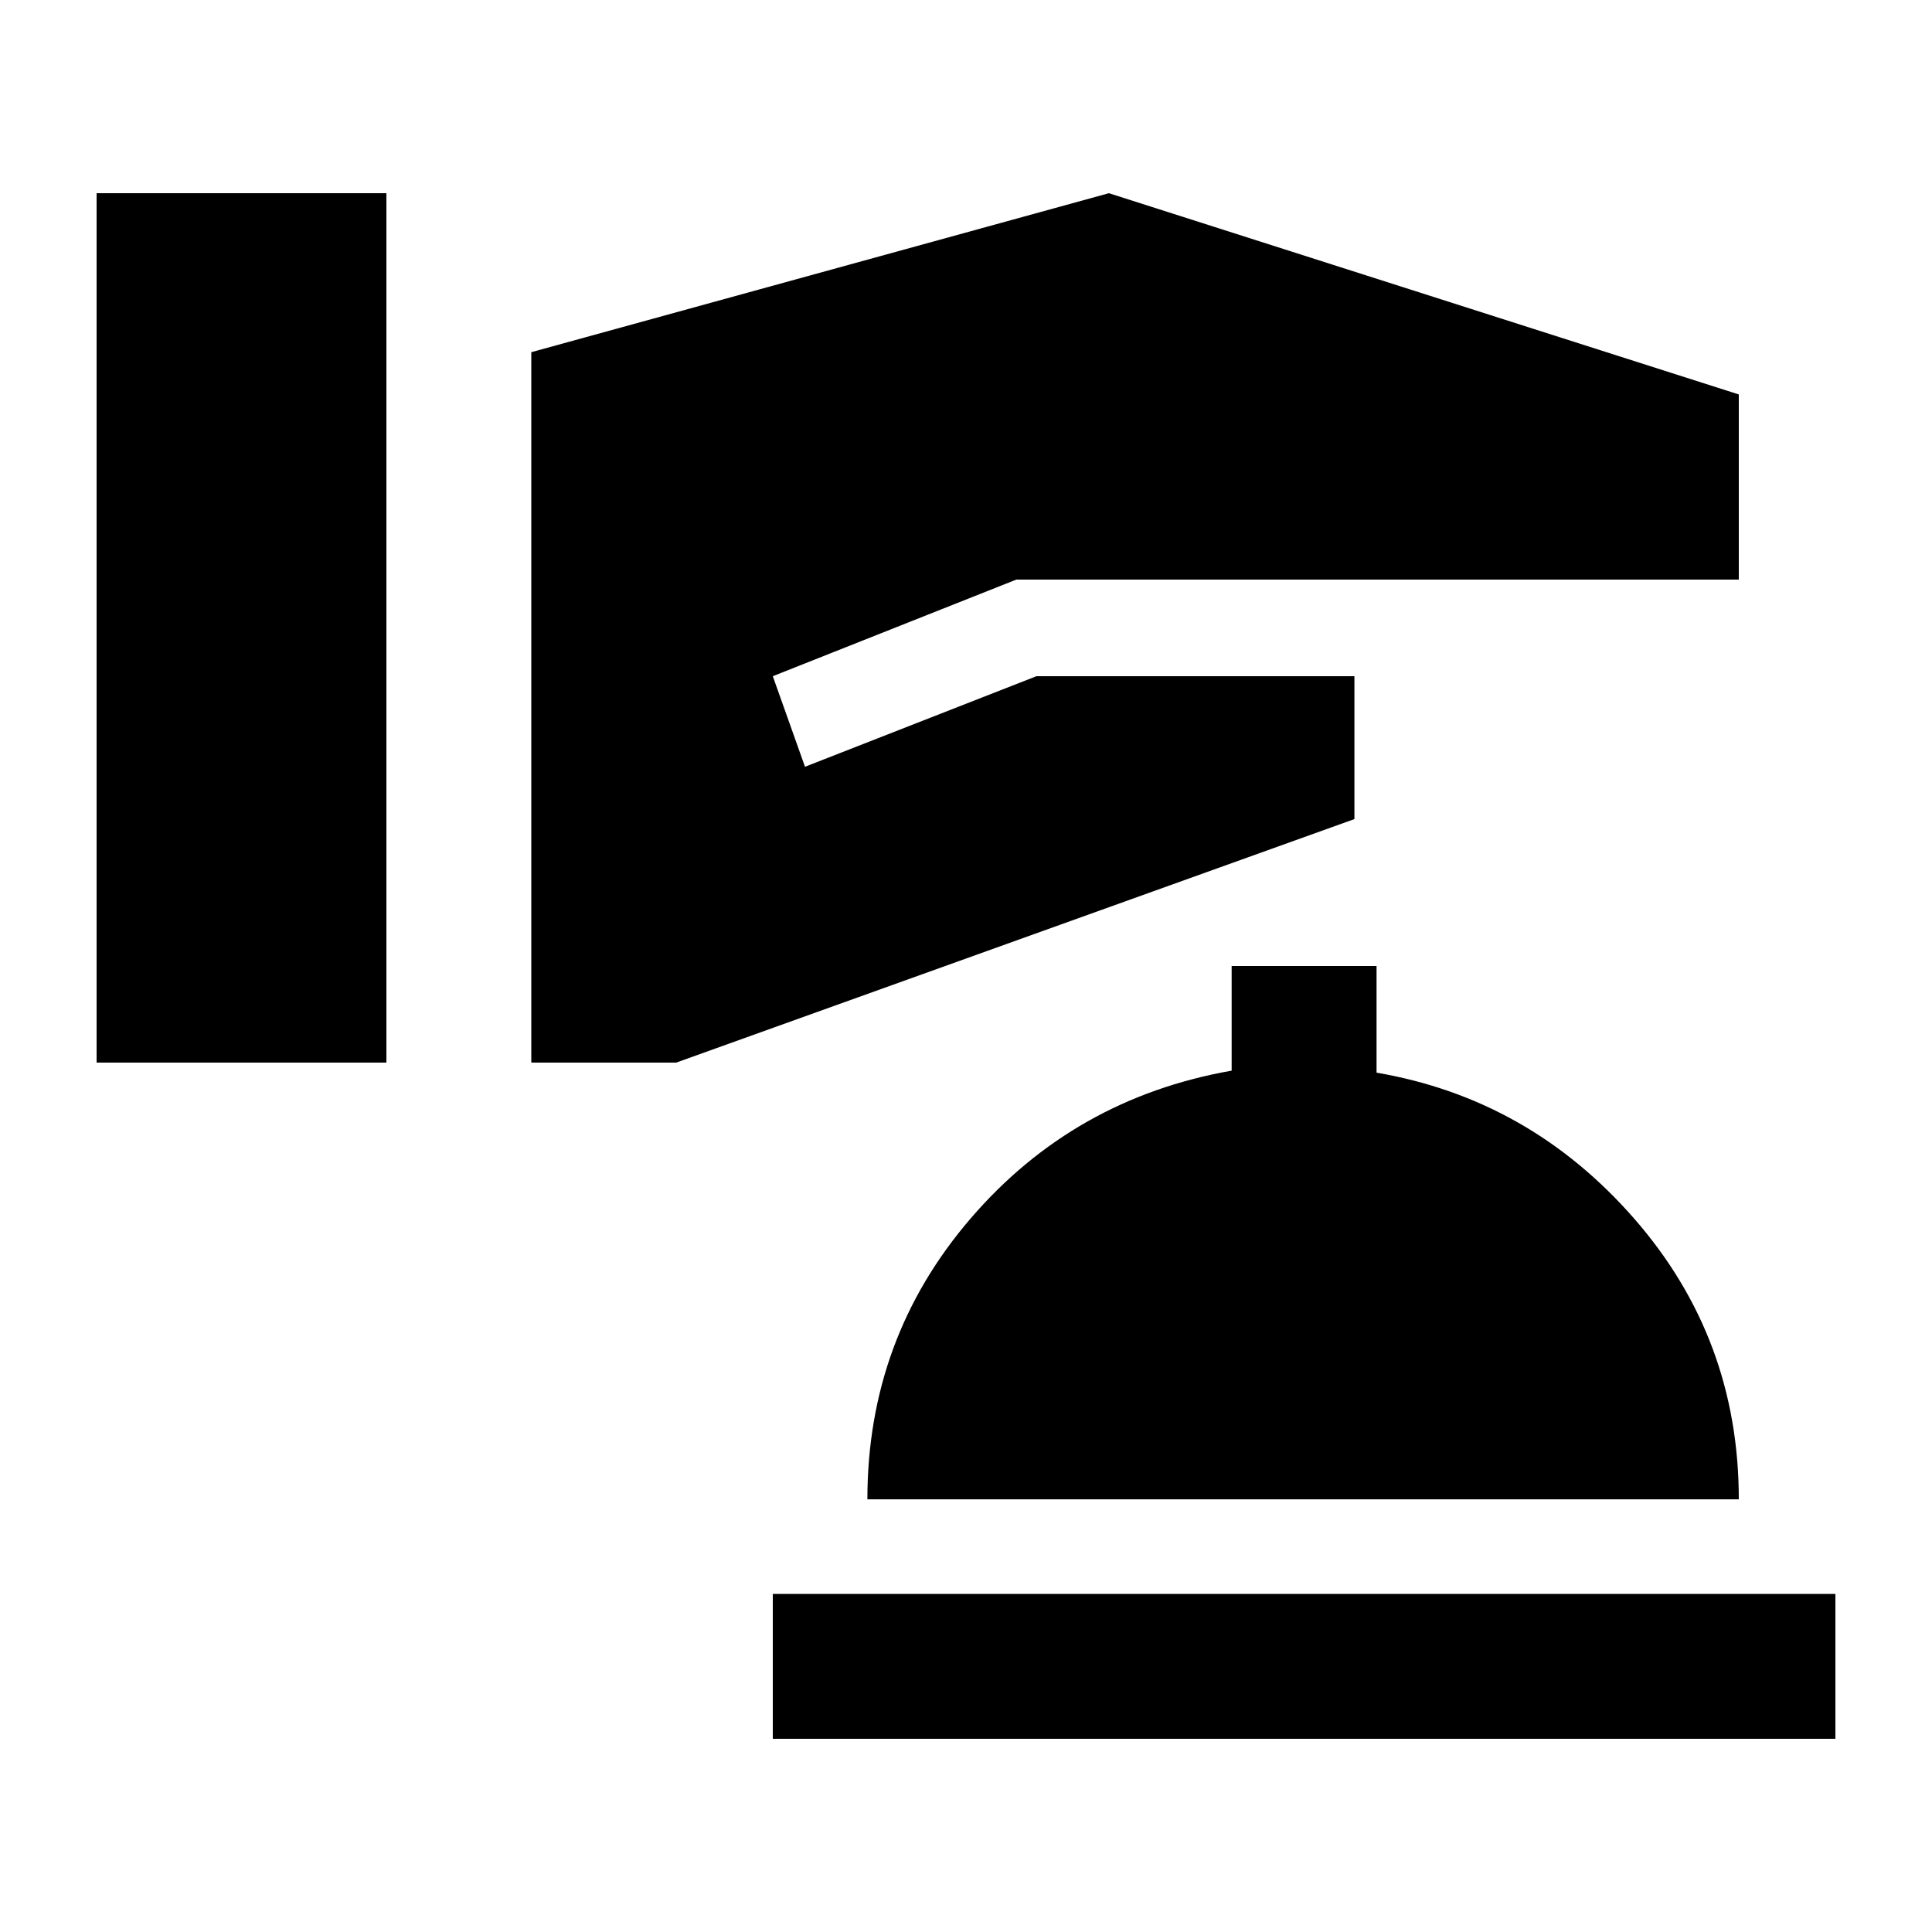 <svg xmlns="http://www.w3.org/2000/svg" height="20" viewBox="0 -960 960 960" width="20"><path d="M48-432h144v-432H48v432Zm216 0h72l337-121v-71H515l-115 45-16-45 121-48h359v-92L551-864l-287 79v353ZM384-96h528v-72H384v72Zm47-119h433q0-80-52-139.5T684-427v-53h-72v52q-78.43 13.81-129.72 73.47Q431-294.88 431-215Z"/></svg>